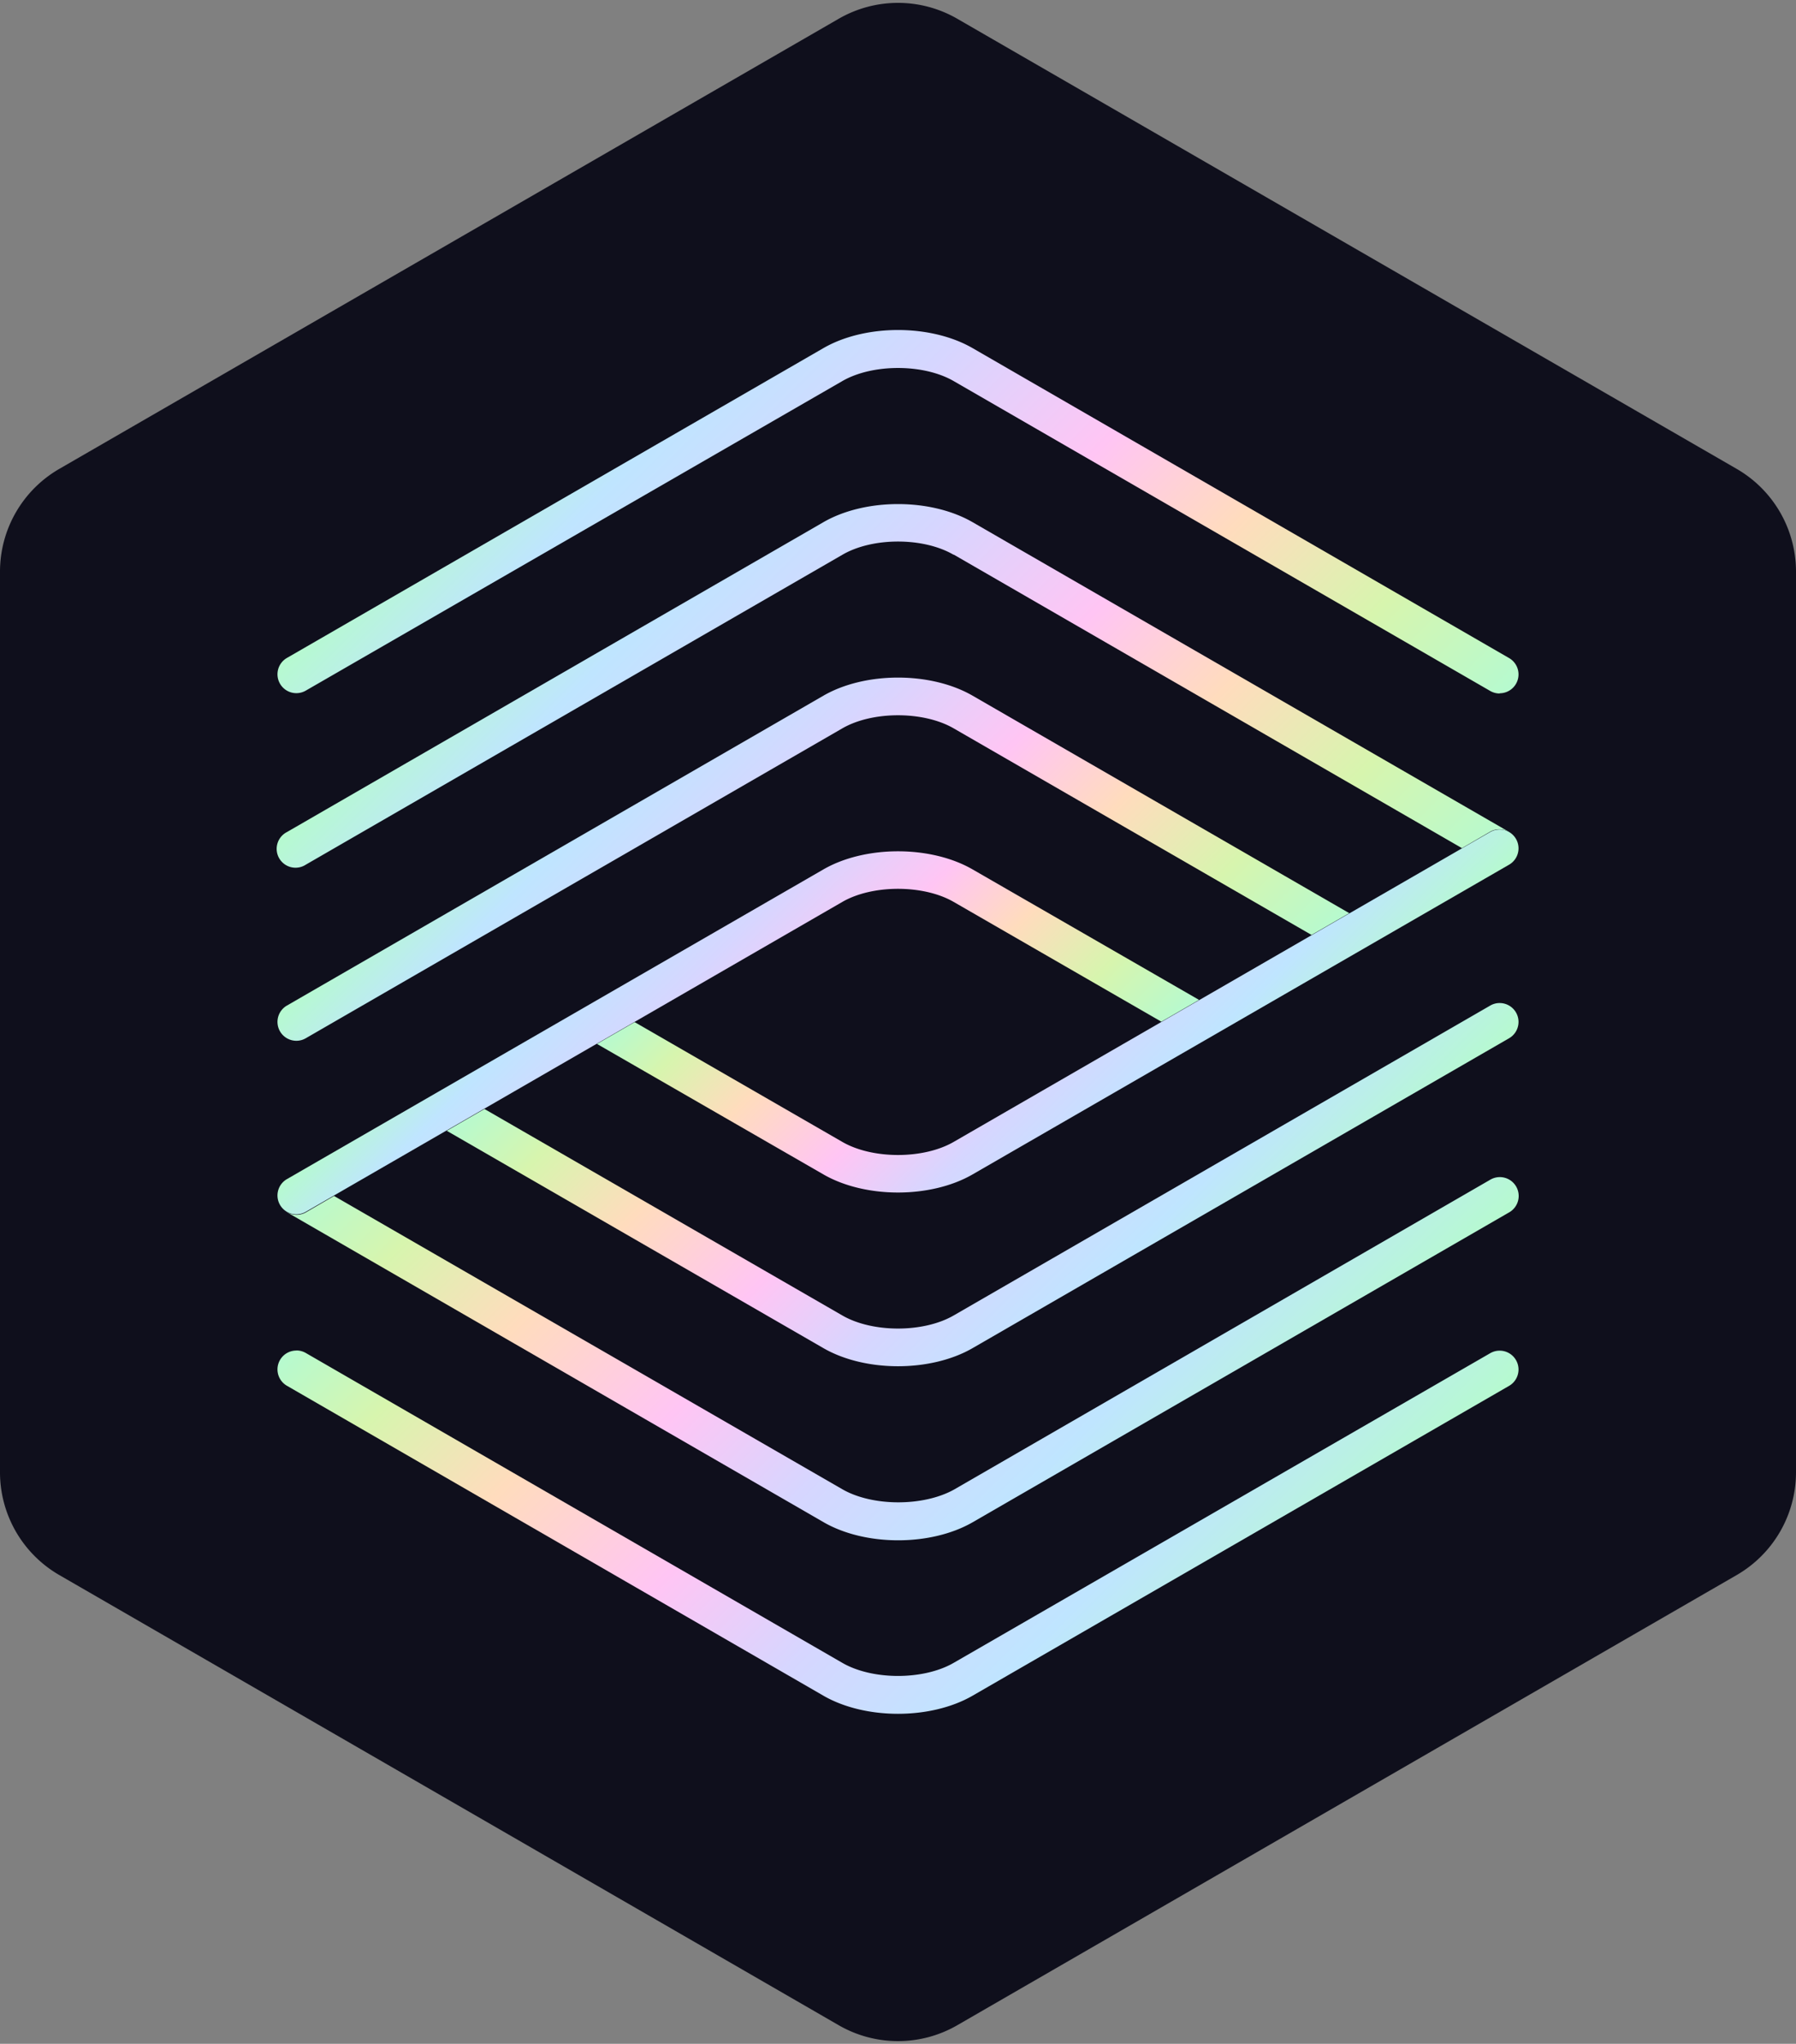 <svg viewBox="0 0 320 364" xmlns="http://www.w3.org/2000/svg" xmlns:xlink="http://www.w3.org/1999/xlink"><rect x="0" y="0" width="320" height="364" fill="#808080" stroke="none"/><linearGradient id="a" gradientTransform="translate(0 -275.02)" gradientUnits="userSpaceOnUse" x1="104.02" x2="215.98" y1="339.18" y2="451.14"><stop offset="0" stop-color="#b6facf"></stop><stop offset=".12" stop-color="#bfe5ff"></stop><stop offset=".28" stop-color="#d6d6ff"></stop><stop offset=".48" stop-color="#ffc5f4"></stop><stop offset=".65" stop-color="#ffdcbd"></stop><stop offset=".83" stop-color="#d7f5ae"></stop><stop offset="1" stop-color="#b6facf"></stop></linearGradient><linearGradient id="b" x1="104" x2="213.04" xlink:href="#a" y1="370.17" y2="479.22"></linearGradient><linearGradient id="c" x1="98.15" x2="163.53" xlink:href="#a" y1="437.82" y2="503.21"></linearGradient><linearGradient id="d" x1="100.98" x2="187.47" xlink:href="#a" y1="404.09" y2="490.58"></linearGradient><linearGradient id="e" gradientTransform="translate(0 -275.02)" gradientUnits="userSpaceOnUse" x1="104.02" x2="215.98" y1="462.92" y2="574.88"><stop offset="0" stop-color="#b6facf"></stop><stop offset=".12" stop-color="#d7f5ae"></stop><stop offset=".28" stop-color="#ffdcbd"></stop><stop offset=".48" stop-color="#ffc5f4"></stop><stop offset=".65" stop-color="#d6d6ff"></stop><stop offset=".83" stop-color="#bfe5ff"></stop><stop offset="1" stop-color="#b6facf"></stop></linearGradient><linearGradient id="f" x1="106.96" x2="216.05" xlink:href="#e" y1="434.87" y2="543.97"></linearGradient><linearGradient id="g" x1="156.47" x2="221.85" xlink:href="#e" y1="410.83" y2="476.22"></linearGradient><linearGradient id="h" x1="132.54" x2="219.02" xlink:href="#e" y1="423.47" y2="509.96"></linearGradient><path d="m309.44 83.51-138.88-80.17a21.13 21.13 0 0 0 -21.12 0l-138.88 80.17a21.14 21.14 0 0 0 -10.56 18.31v160.36a21.14 21.14 0 0 0 10.56 18.33l138.88 80.18a21.13 21.13 0 0 0 21.12 0l138.88-80.18a21.14 21.14 0 0 0 10.56-18.33v-160.36a21.14 21.14 0 0 0 -10.56-18.31z" fill="#0f0f1c"></path><path d="m267.2 123.51a3.41 3.41 0 0 1 -1.68-.45l-95.6-55.19c-5.38-3.11-14.46-3.11-19.84 0l-95.6 55.13a3.36 3.36 0 0 1 -3.36-5.82l95.59-55.18c7.45-4.3 19.13-4.3 26.58 0l95.59 55.2a3.36 3.36 0 0 1 -1.68 6.27z" fill="url(#a)"></path><path d="m169.92 98.77 90.56 52.28 5-2.91a3.34 3.34 0 0 1 3.51.11l-.15-.11-95.55-55.14c-7.45-4.3-19.13-4.3-26.58 0l-95.59 55.19a3.36 3.36 0 1 0 3.36 5.81l95.6-55.19c5.38-3.15 14.46-3.15 19.84 0z" fill="url(#b)"></path><path d="m173.29 154.84c-7.45-4.3-19.13-4.3-26.58 0l-95.59 55.16a3.36 3.36 0 0 0 1.68 6.27 3.41 3.41 0 0 0 1.68-.45l95.6-55.19c5.38-3.11 14.46-3.11 19.84 0l37 21.33 6.72-3.88z" fill="url(#c)"></path><path d="m173.29 123.9c-7.45-4.3-19.13-4.3-26.58 0l-95.59 55.19a3.36 3.36 0 0 0 1.68 6.27 3.31 3.31 0 0 0 1.68-.45l95.6-55.19c5.38-3.11 14.46-3.11 19.84 0l63.76 36.79 6.72-3.88z" fill="url(#d)"></path><path d="m52.8 240.51a3.41 3.41 0 0 1 1.68.45l95.6 55.19c5.38 3.11 14.46 3.11 19.84 0l95.6-55.15a3.36 3.36 0 0 1 3.36 5.82l-95.59 55.18c-7.45 4.3-19.13 4.3-26.58 0l-95.59-55.2a3.36 3.36 0 0 1 1.68-6.27z" fill="url(#e)"></path><path d="m150.08 265.23-90.56-52.23-5 2.91a3.38 3.38 0 0 1 -3.52-.11c.05 0 .09.08.15.11l95.59 55.19c7.45 4.3 19.13 4.3 26.58 0l95.59-55.19a3.36 3.36 0 0 0 -3.36-5.82l-95.55 55.19c-5.46 3.05-14.54 3.05-19.92-.05z" fill="url(#f)"></path><path d="m146.71 209.16c7.45 4.3 19.13 4.3 26.58 0l95.59-55.16a3.36 3.36 0 0 0 -1.68-6.27 3.41 3.41 0 0 0 -1.68.45l-95.6 55.19c-5.38 3.11-14.46 3.11-19.84 0l-37-21.33-6.72 3.88z" fill="url(#g)"></path><path d="m146.71 240.1c7.45 4.3 19.13 4.3 26.58 0l95.59-55.19a3.36 3.36 0 0 0 -1.68-6.27 3.31 3.31 0 0 0 -1.68.45l-95.6 55.19c-5.38 3.11-14.46 3.11-19.84 0l-63.76-36.77-6.72 3.88z" fill="url(#h)"></path></svg>
